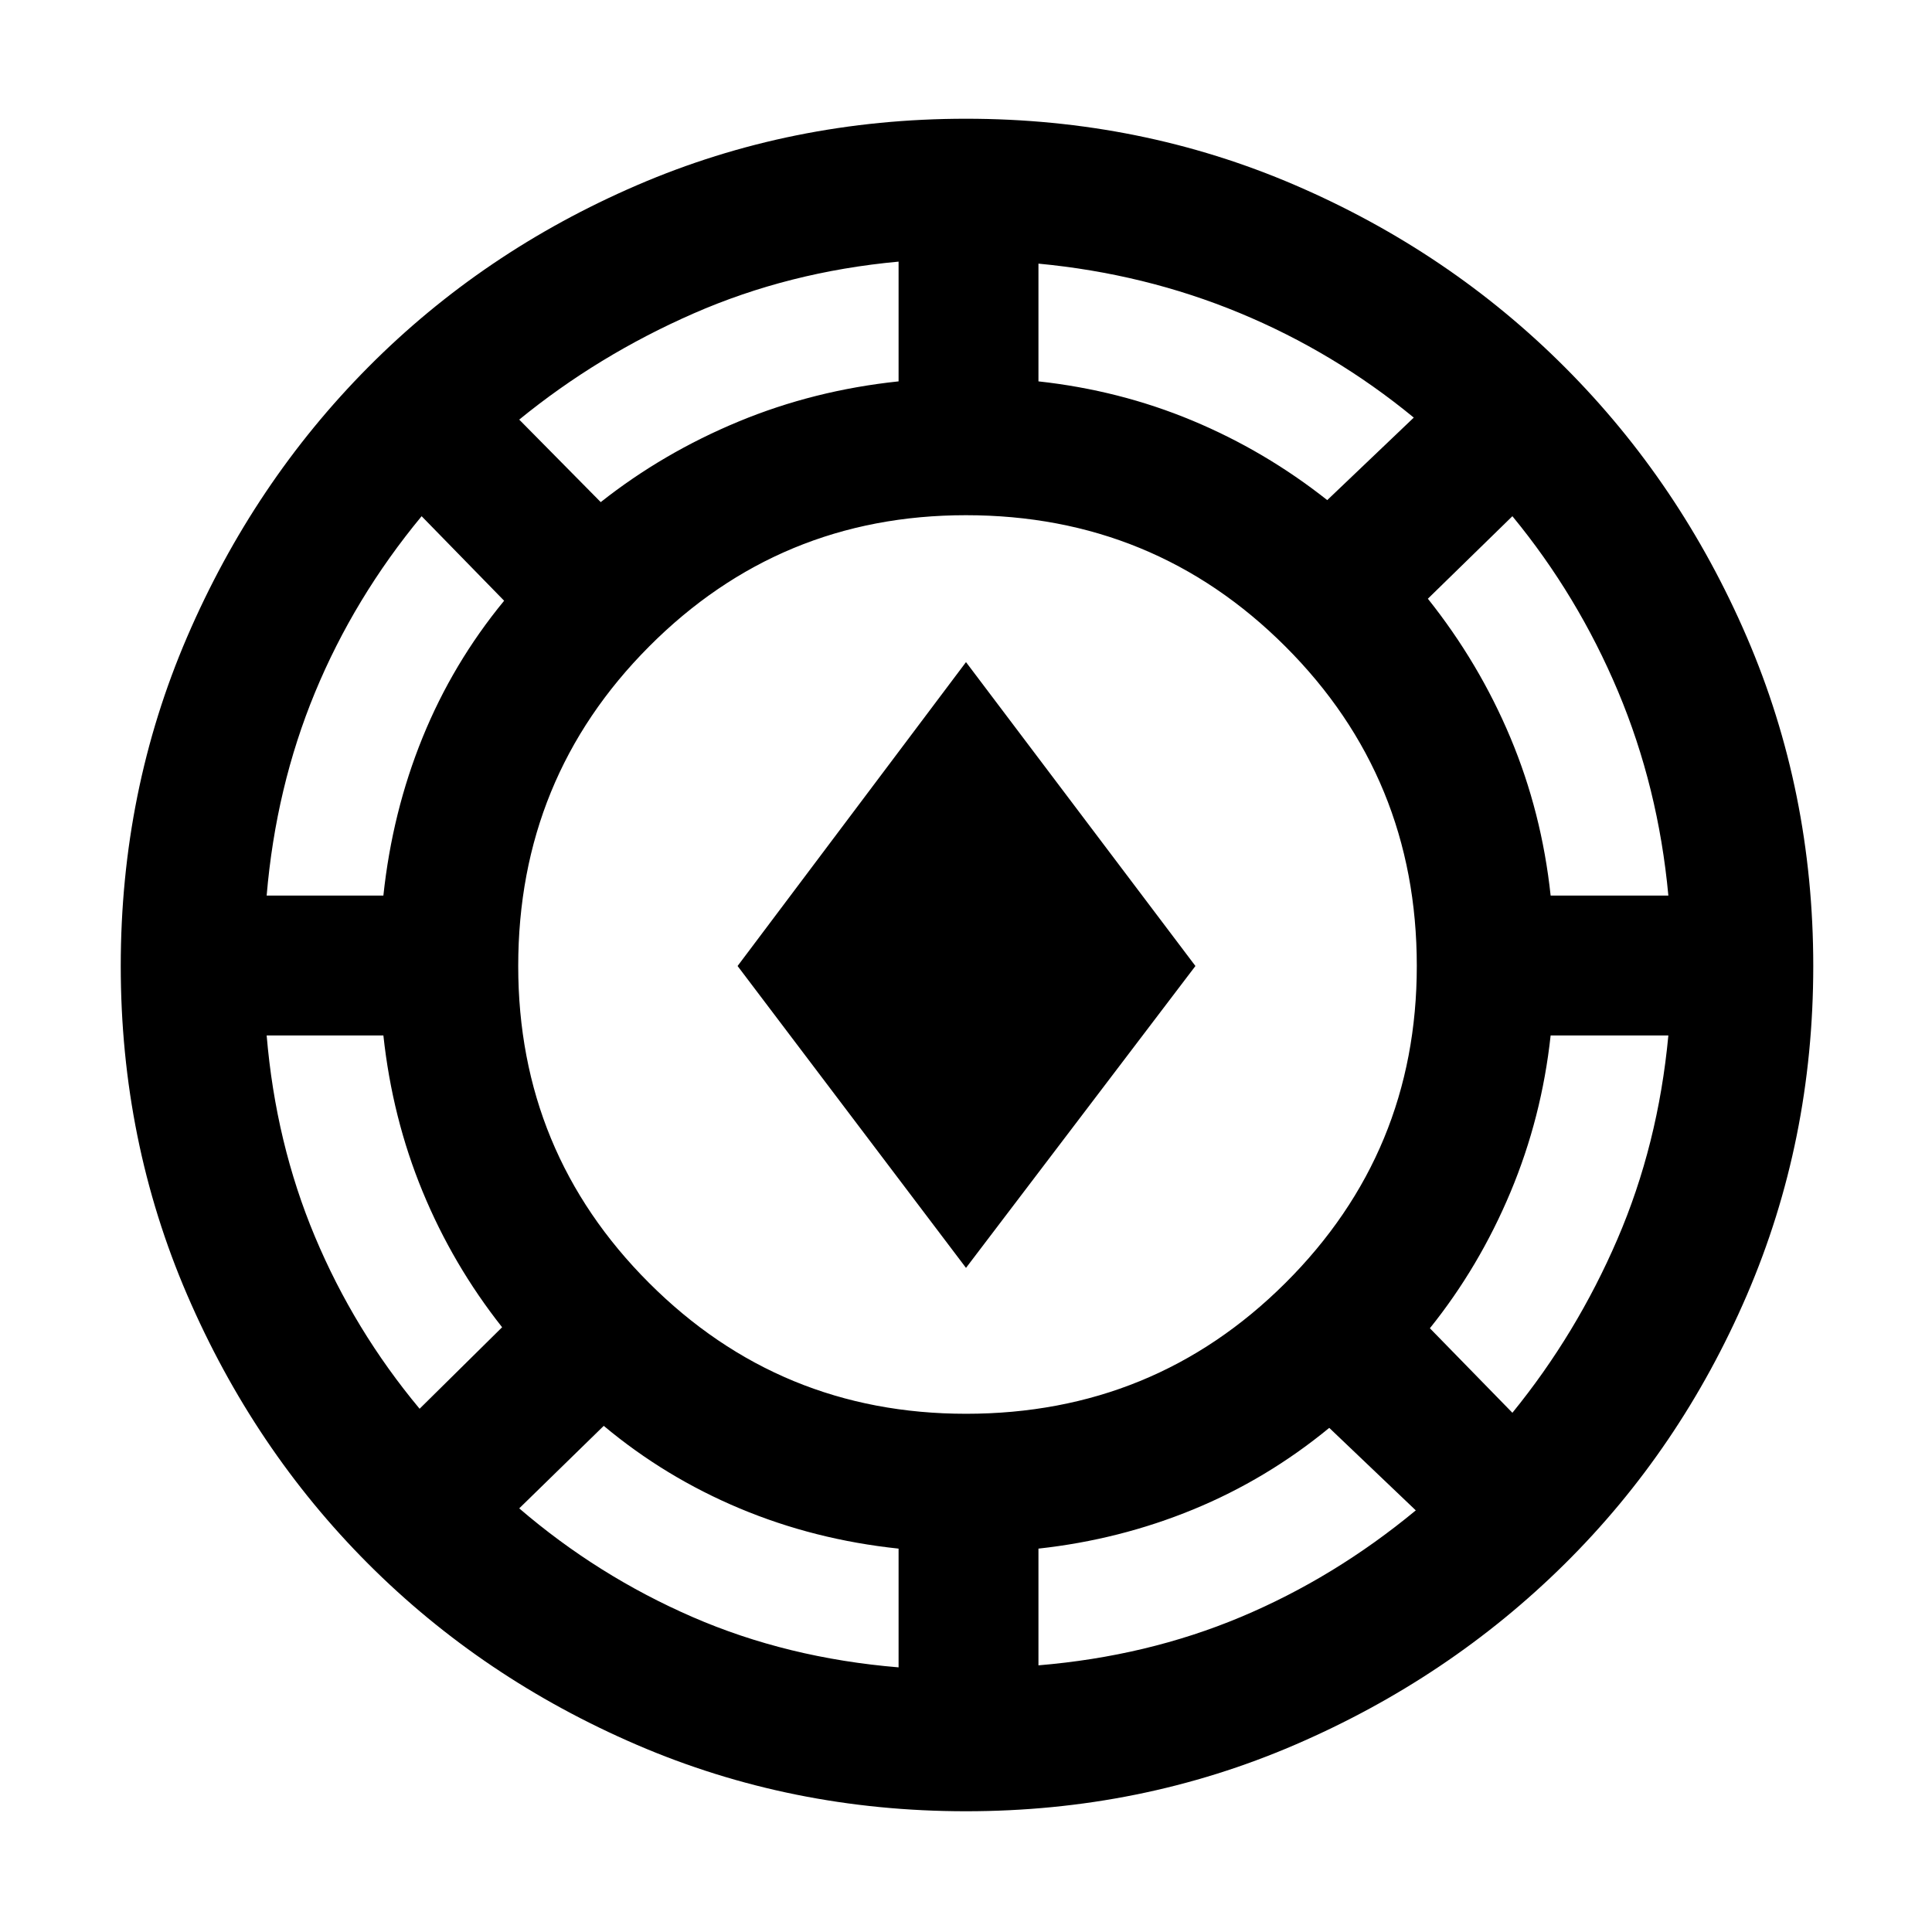 <svg xmlns="http://www.w3.org/2000/svg" height="48" viewBox="0 -960 960 960" width="48"><path d="M480-60q-86.91 0-163.57-33.01-76.65-33.02-133.54-90Q126-240 93-316.59 60-393.17 60-480q0-86.91 33.01-163.57 33.02-76.65 90-134.04Q240-835 316.59-868q76.58-33 163.41-33 86.91 0 163.57 33.01 76.65 33.02 134.04 90.5Q835-720 868-643.41q33 76.58 33 163.41 0 86.91-33.01 163.57-33.02 76.65-90.5 133.54Q720-126 643.41-93 566.83-60 480-60Zm-33.5-71.5v-59q-41.83-4.42-78.91-19.96Q330.5-226 300-251.5l-42 41q39 33.5 86.07 53.97 47.07 20.46 102.43 25.03Zm69.5-1q54-4.5 100.5-24t87-53l-43-41q-31 25.5-67.59 40.54-36.58 15.04-76.91 19.46v58Zm-35.97-125q93.47 0 158.72-65.03Q704-387.55 704-480.03q0-93.47-65.28-158.72Q573.45-704 479.97-704q-92.47 0-157.47 65.28-65 65.27-65 158.75 0 92.47 65.03 157.47 65.02 65 157.5 65Zm271.47-.5q31.91-39.21 52.16-86.21Q823.92-391.22 829-445.5h-58.5q-4.42 40.83-19.96 77.91Q735-330.5 710.5-300l41 42Zm-543-2 41-40.5q-24.5-31-39.54-67.5t-19.46-77.5h-58q4.5 53.5 24 100t52 85.5ZM480-330 366.5-480 480-631l114 151-114 150ZM132.5-515h58q4.42-41.5 19.46-78.5 15.04-37 40.54-68l-41-42Q176-663 156.53-615.93 137.07-568.86 132.5-515Zm638 0H829q-5-53.86-25-101.43-20-47.57-52.5-87.07l-42 41q25.5 32 41.04 69.09 15.54 37.08 19.96 78.41Zm-472-195.5q31-24.5 68.5-40.04t79.5-19.96V-830q-54.5 5-101.93 25.78-47.42 20.78-86.57 52.72l40.5 41Zm361-1 43-41q-39.5-32.5-86.57-52Q568.86-824 516-829v58.5q40.33 4.42 76.41 19.46Q628.5-736 659.5-711.5Z"/></svg>